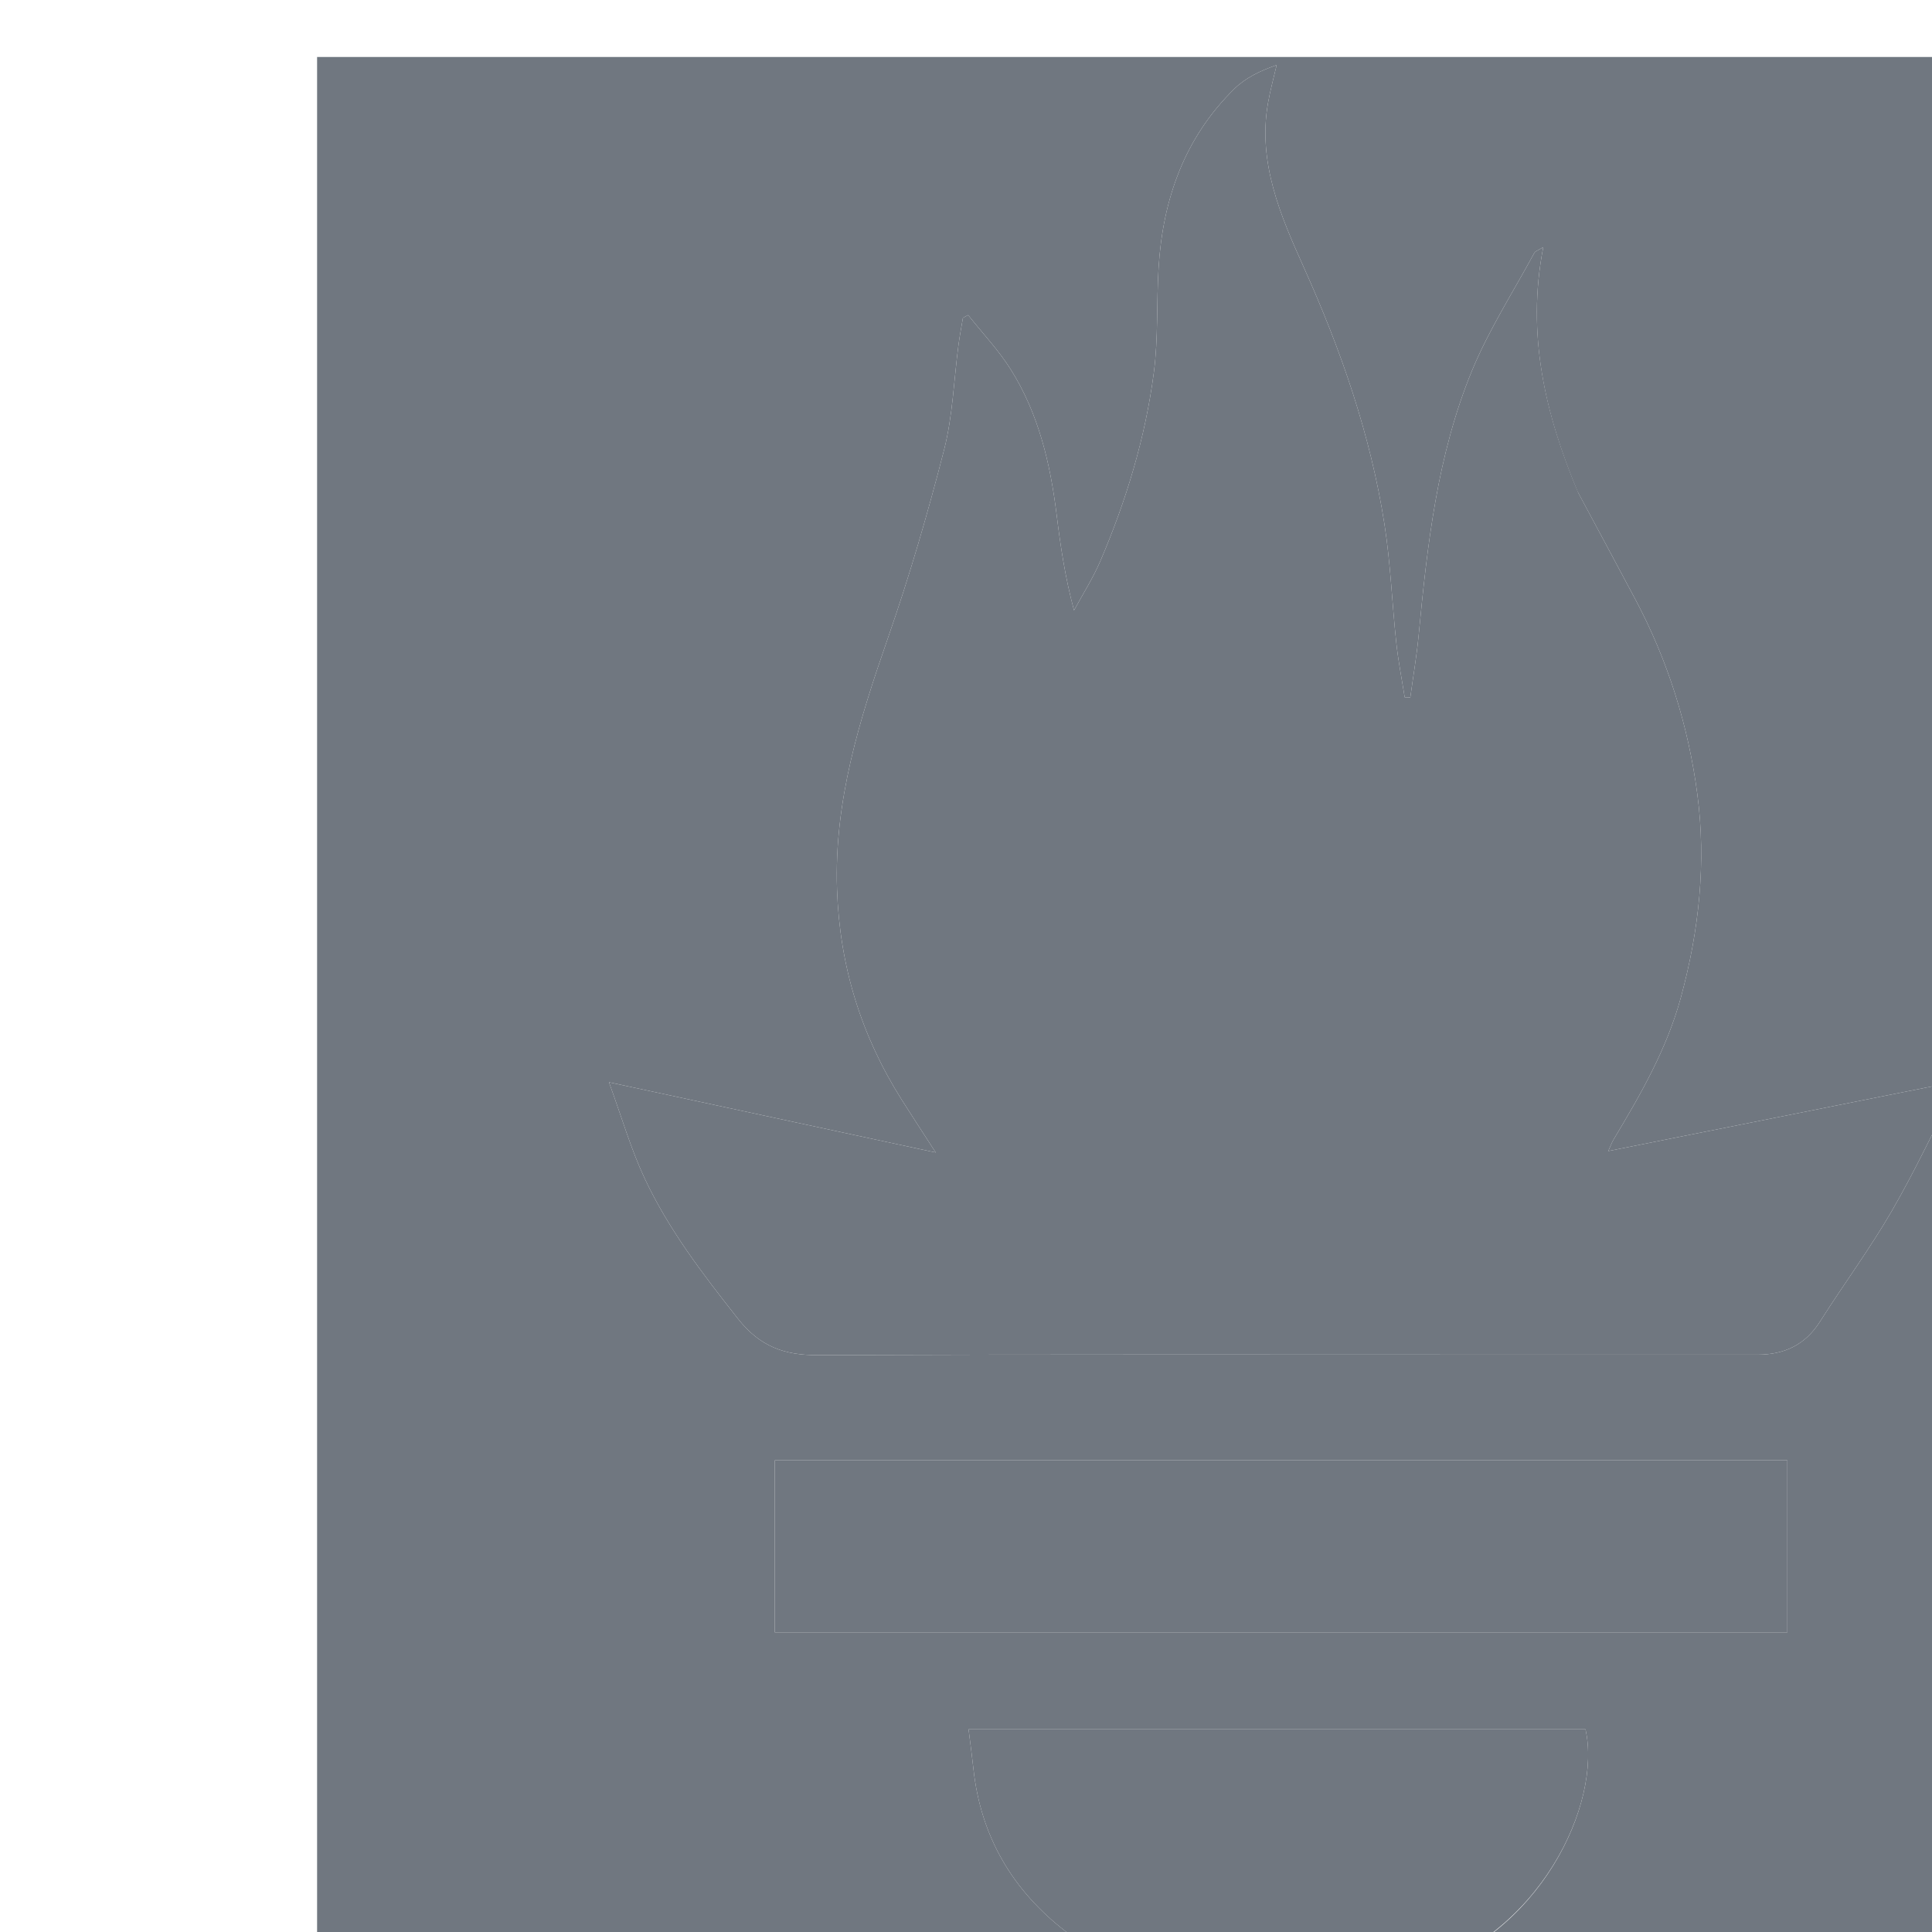 <?xml version="1.0" encoding="UTF-8"?>
<svg width="512px" height="512px" viewBox="0 0 512 512" version="1.1" xmlns="http://www.w3.org/2000/svg" xmlns:xlink="http://www.w3.org/1999/xlink">
    <title>Logos</title>
    <g id="Logos" stroke="none" stroke-width="1" fill="none" fill-rule="evenodd">
        <g id="logo-apple" transform="translate(83, 14)" fill="#707780" fill-rule="nonzero">
<path 
	d="
M272,513 
	C181.355,513 91.211,513 1.033,513 
	C1.033,342.397 1.033,171.794 1.033,1.095 
	C171.561,1.095 342.123,1.095 512.842,1.095 
	C512.842,171.667 512.842,342.333 512.842,513 
	C432.794,513 352.647,513 272,513 
M335.08,116.297 
	C326.512,95.767 321.463,74.698 325.978,51.5 
	C324.615,52.351 323.862,52.551 323.609,53.02 
	C318.011,63.37 311.568,73.378 307.102,84.201 
	C297.875,106.565 295.244,130.46 292.961,154.342 
	C292.433,159.86 291.493,165.339 290.742,170.836 
	C290.248,170.82 289.754,170.805 289.26,170.789 
	C288.507,166.01 287.559,161.252 287.042,156.447 
	C285.916,145.977 285.525,135.404 283.911,125.016 
	C280.215,101.235 272.359,78.719 262.494,56.793 
	C256.32,43.07 250.287,29.082 253.027,13.335 
	C253.619,9.939 254.549,6.602 255.323,3.238 
	C250.972,4.752 247.059,6.646 244.119,9.532 
	C230.92,22.495 225.154,38.793 224.038,56.918 
	C223.467,66.178 223.976,75.552 222.781,84.716 
	C220.526,101.997 215.469,118.629 208.615,134.654 
	C206.675,139.189 203.977,143.399 201.626,147.758 
	C199.252,138.941 198.041,130.721 197.027,122.476 
	C195.352,108.859 192.246,95.647 184.864,83.92 
	C181.627,78.777 177.362,74.28 173.564,69.49 
	C173.104,69.742 172.643,69.993 172.182,70.244 
	C171.788,72.623 171.328,74.993 171.011,77.382 
	C169.781,86.659 169.5,96.172 167.199,105.171 
	C162.91,121.949 158.036,138.632 152.343,154.984 
	C144.794,176.669 138.017,198.222 138.822,221.694 
	C139.518,242.022 145.205,260.42 155.965,277.452 
	C158.668,281.732 161.451,285.962 164.978,291.426 
	C135.341,285.053 107.365,279.037 78.387,272.806 
	C81.753,282.026 84.158,290.413 87.808,298.218 
	C94.167,311.819 103.254,323.665 112.554,335.456 
	C118.386,342.851 124.825,345.167 133.783,345.131 
	C195.444,344.882 257.107,345 318.768,345 
	C340.1,345 361.432,344.992 382.764,345.005 
	C389.856,345.009 395.407,342.41 399.332,336.215 
	C405.562,326.379 412.521,316.981 418.346,306.92 
	C424.555,296.197 429.803,284.918 435.47,273.881 
	C435.074,273.539 434.678,273.196 434.282,272.854 
	C404.055,278.892 373.828,284.929 343.202,291.047 
	C343.836,289.666 344.165,288.724 344.668,287.888 
	C351.85,275.937 358.753,263.936 362.469,250.26 
	C367.281,232.55 369.191,214.623 366.816,196.506 
	C364.439,178.369 358.992,161.013 350.35,144.775 
	C345.409,135.493 340.429,126.231 335.08,116.297 
M154.5,373 
	C143.751,373 133.002,373 122.331,373 
	C122.331,388.74 122.331,403.657 122.331,418.59 
	C212.018,418.59 301.373,418.59 390.669,418.59 
	C390.669,403.261 390.669,388.343 390.669,373 
	C312.059,373 233.78,373 154.5,373 
M291.327,508.985 
	C325.21,499.552 341.579,463.758 337.171,444.29 
	C282.937,444.29 228.711,444.29 173.681,444.29 
	C174.142,448.025 174.604,451.386 174.967,454.757 
	C176.903,472.723 185.369,487.058 199.553,497.95 
	C210.652,506.474 223.167,511.259 237.436,511.044 
	C250.923,510.841 264.417,511.153 277.902,510.909 
	C282.109,510.833 286.297,509.683 291.327,508.985 
z"/>
<path fill="#707780" opacity="1" stroke="none" 
	d="
M335.273,116.628 
	C340.429,126.231 345.409,135.493 350.35,144.775 
	C358.992,161.013 364.439,178.369 366.816,196.506 
	C369.191,214.623 367.281,232.55 362.469,250.26 
	C358.753,263.936 351.85,275.937 344.668,287.888 
	C344.165,288.724 343.836,289.666 343.202,291.047 
	C373.828,284.929 404.055,278.892 434.282,272.854 
	C434.678,273.196 435.074,273.539 435.47,273.881 
	C429.803,284.918 424.555,296.197 418.346,306.92 
	C412.521,316.981 405.562,326.379 399.332,336.215 
	C395.407,342.41 389.856,345.009 382.764,345.005 
	C361.432,344.992 340.1,345 318.768,345 
	C257.107,345 195.444,344.882 133.783,345.131 
	C124.825,345.167 118.386,342.851 112.554,335.456 
	C103.254,323.665 94.167,311.819 87.808,298.218 
	C84.158,290.413 81.753,282.026 78.387,272.806 
	C107.365,279.037 135.341,285.053 164.978,291.426 
	C161.451,285.962 158.668,281.732 155.965,277.452 
	C145.205,260.42 139.518,242.022 138.822,221.694 
	C138.017,198.222 144.794,176.669 152.343,154.984 
	C158.036,138.632 162.91,121.949 167.199,105.171 
	C169.5,96.172 169.781,86.659 171.011,77.382 
	C171.328,74.993 171.788,72.623 172.182,70.244 
	C172.643,69.993 173.104,69.742 173.564,69.49 
	C177.362,74.28 181.627,78.777 184.864,83.92 
	C192.246,95.647 195.352,108.859 197.027,122.476 
	C198.041,130.721 199.252,138.941 201.626,147.758 
	C203.977,143.399 206.675,139.189 208.615,134.654 
	C215.469,118.629 220.526,101.997 222.781,84.716 
	C223.976,75.552 223.467,66.178 224.038,56.918 
	C225.154,38.793 230.92,22.495 244.119,9.532 
	C247.059,6.646 250.972,4.752 255.323,3.238 
	C254.549,6.602 253.619,9.939 253.027,13.335 
	C250.287,29.082 256.32,43.07 262.494,56.793 
	C272.359,78.719 280.215,101.235 283.911,125.016 
	C285.525,135.404 285.916,145.977 287.042,156.447 
	C287.559,161.252 288.507,166.01 289.26,170.789 
	C289.754,170.805 290.248,170.82 290.742,170.836 
	C291.493,165.339 292.433,159.86 292.961,154.342 
	C295.244,130.46 297.875,106.565 307.102,84.201 
	C311.568,73.378 318.011,63.37 323.609,53.02 
	C323.862,52.551 324.615,52.351 325.978,51.5 
	C321.463,74.698 326.512,95.767 335.273,116.628 
z"/>
<path fill="#707780" opacity="1" stroke="none" 
	d="
M155,373 
	C233.78,373 312.059,373 390.669,373 
	C390.669,388.343 390.669,403.261 390.669,418.59 
	C301.373,418.59 212.018,418.59 122.331,418.59 
	C122.331,403.657 122.331,388.74 122.331,373 
	C133.002,373 143.751,373 155,373 
z"/>
<path fill="#707780" opacity="1" stroke="none" 
	d="
M290.91,509.005 
	C286.297,509.683 282.109,510.833 277.902,510.909 
	C264.417,511.153 250.923,510.841 237.436,511.044 
	C223.167,511.259 210.652,506.474 199.553,497.95 
	C185.369,487.058 176.903,472.723 174.967,454.757 
	C174.604,451.386 174.142,448.025 173.681,444.29 
	C228.711,444.29 282.937,444.29 337.171,444.29 
	C341.579,463.758 325.21,499.552 290.91,509.005 
z"/>

        </g>
    </g>
</svg>
